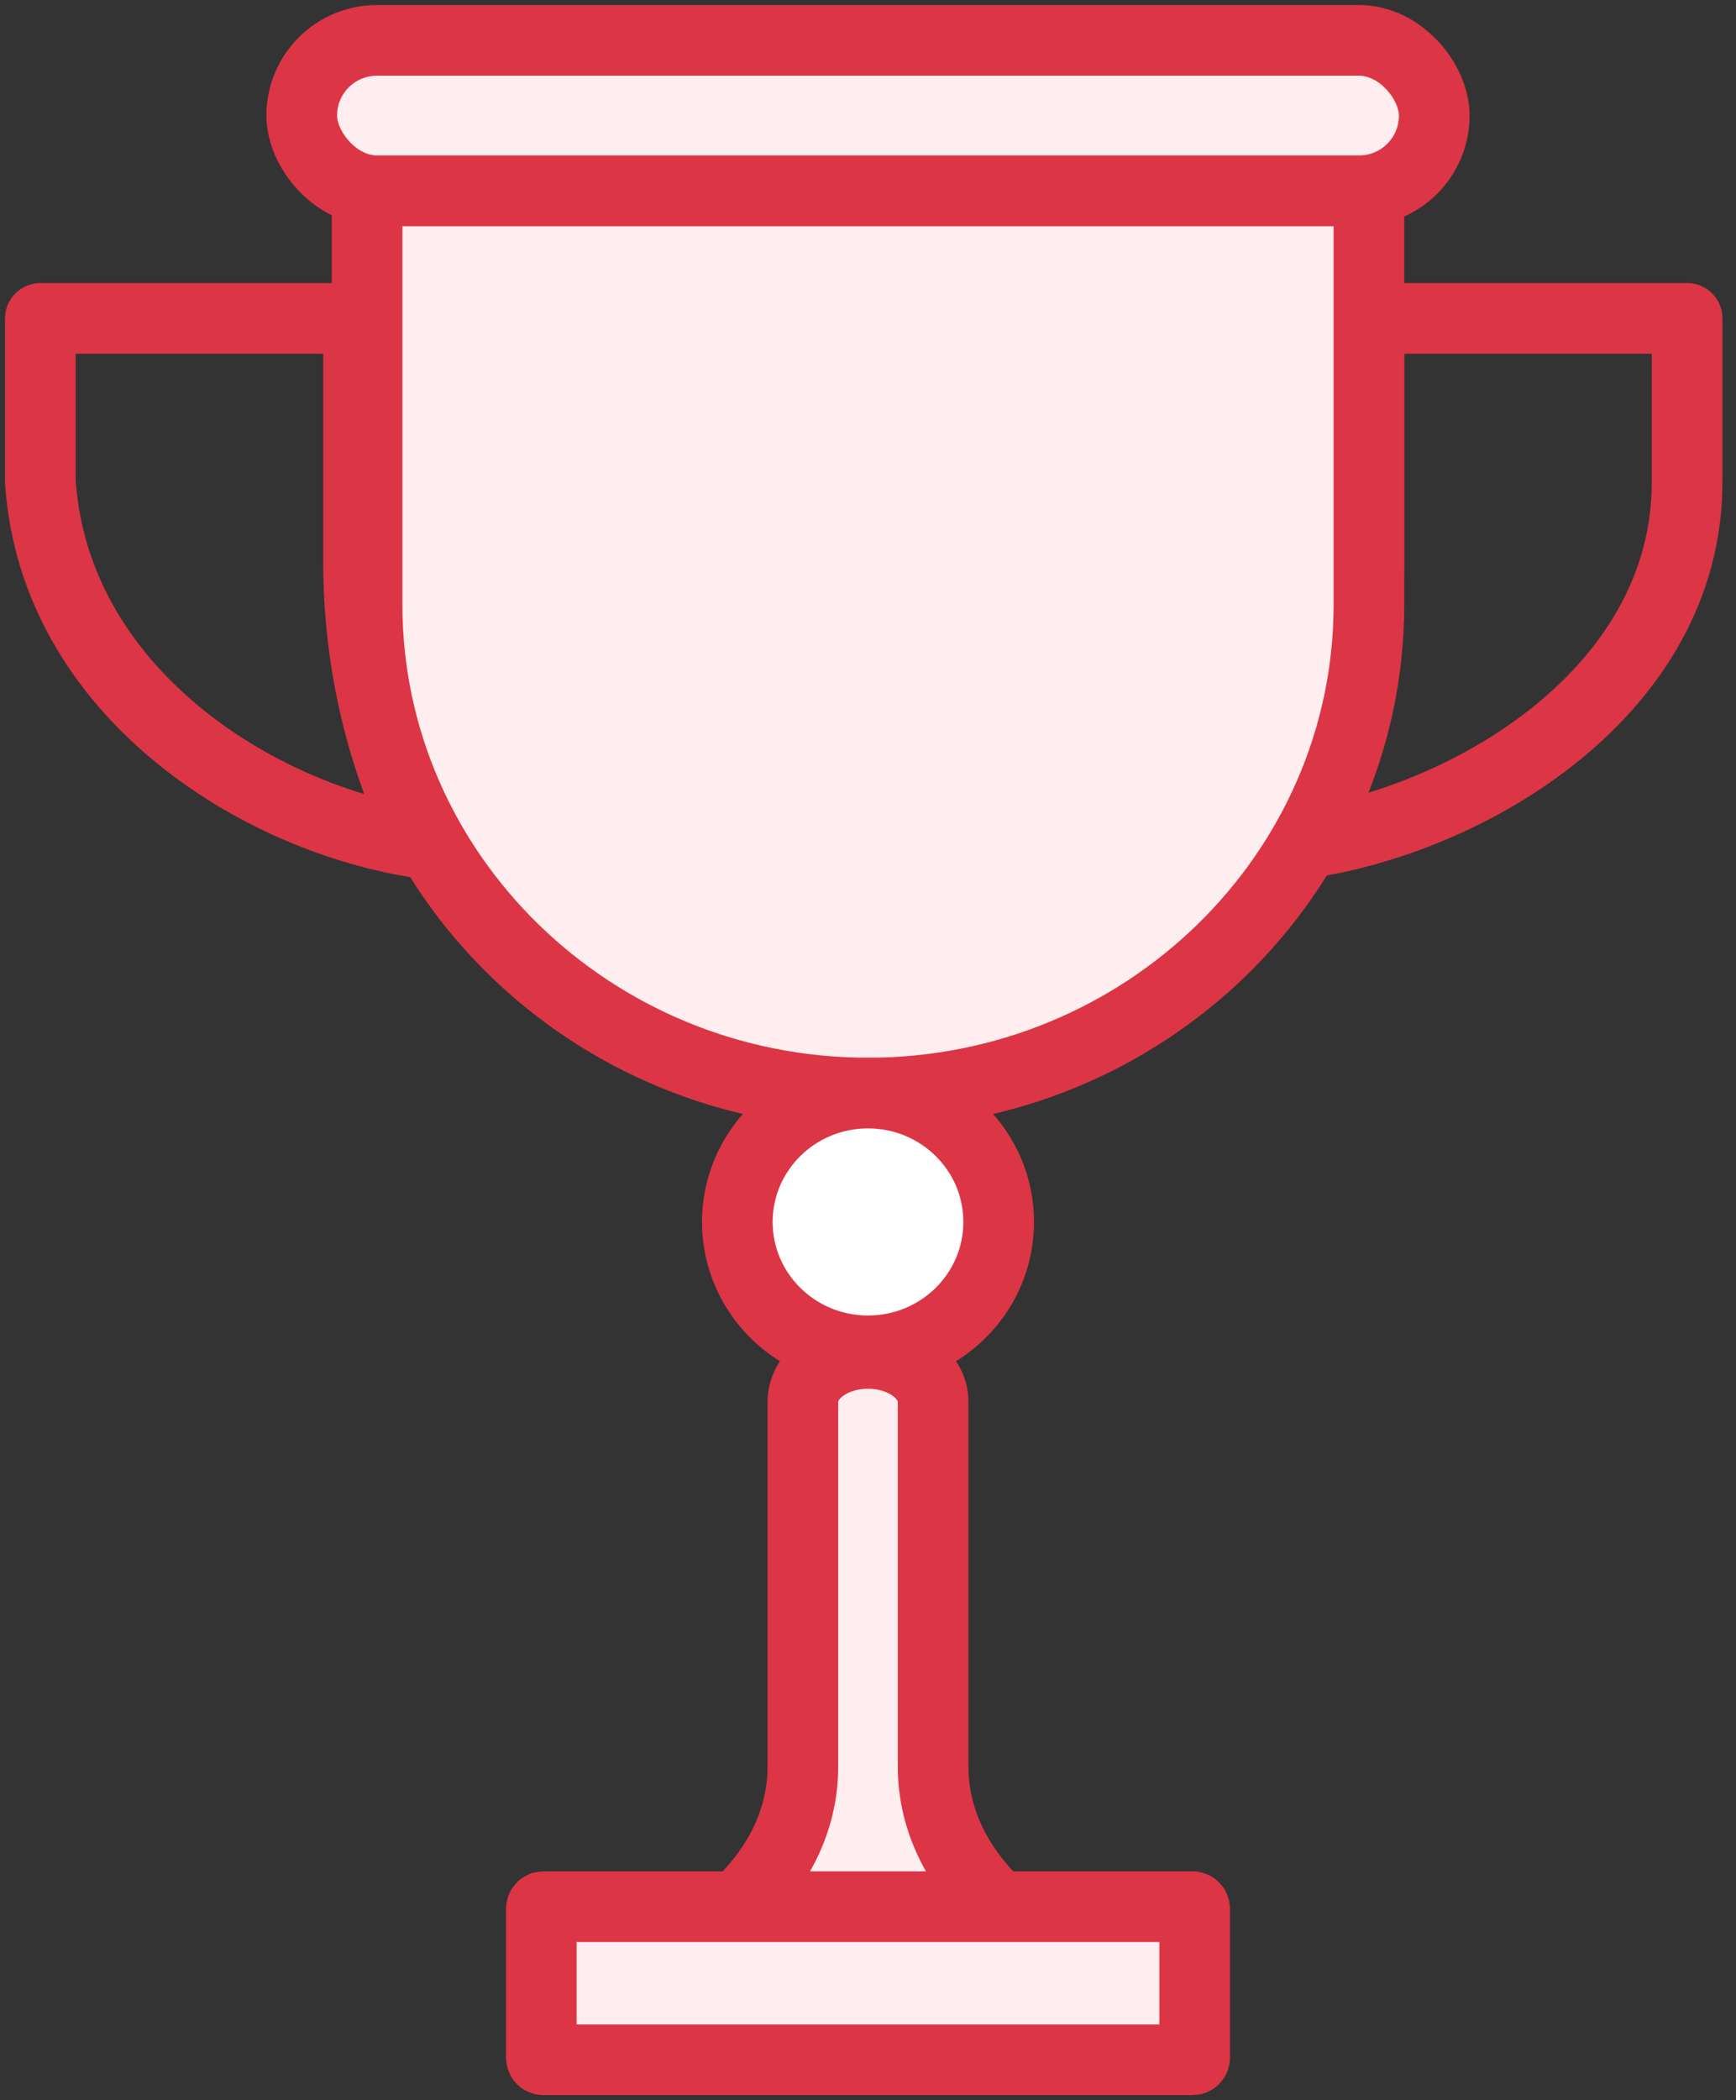 <?xml version="1.0" encoding="UTF-8"?>
<svg width="86px" height="104px" viewBox="0 0 86 104" version="1.1" xmlns="http://www.w3.org/2000/svg" xmlns:xlink="http://www.w3.org/1999/xlink">
    <rect x="0" y="0" width="86" height="104" fill="#333333" stroke="none"/>
    <!-- Generator: Sketch 46.2 (44496) - http://www.bohemiancoding.com/sketch -->
    <title>sports-39</title>
    <desc>Created with Sketch.</desc>
    <defs></defs>
    <g id="ALL" stroke="none" stroke-width="1" fill="none" fill-rule="evenodd" stroke-linecap="round" stroke-linejoin="round">
        <g id="Primary" transform="translate(-2756, -9307)" stroke="#DC3545" stroke-width="3.5">
            <g id="Group-15" transform="translate(200, 200)">
                <g id="sports-39" transform="translate(2558, 9109)">
                    <path d="M0,13.766 L15.763,13.766 L15.763,25.851 C15.763,30.875 16.935,35.611 19,39.766 C10.733,38.589 0.697,32.225 0,21.864 L0,13.766 Z" id="Layer-1"></path>
                    <path d="M81.579,21.864 C81.579,32.225 70.846,38.589 62.579,39.766 C64.644,35.611 65.816,30.875 65.816,25.851 L65.816,13.766 L81.579,13.766 L81.579,21.864 Z" id="Layer-2"></path>
                    <path d="M41,52.128 C27.317,52.128 16.184,41.275 16.184,27.935 L16.184,7.447 L65.816,7.447 L65.816,27.935 C65.816,41.275 54.683,52.128 41,52.128 L41,52.128 Z" id="Layer-3" fill="#FFEEEF"></path>
                    <rect id="Layer-4" fill="#FFEEEF" x="12.947" y="0" width="56.105" height="7.447" rx="3.723"></rect>
                    <ellipse id="Layer-5" fill="#FFFFFF" cx="41" cy="58.511" rx="6.474" ry="6.383"></ellipse>
                    <path d="M44.227,85.498 C44.227,88.11 45.444,90.514 47.474,92.418 L34.526,92.418 C36.556,90.514 37.773,88.11 37.773,85.498 L37.773,67.422 C37.773,66.098 39.221,65.021 41,65.021 C42.78,65.021 44.227,66.098 44.227,67.422 L44.227,85.498 L44.227,85.498 L44.227,85.498 Z M57.084,92.418 C57.139,92.418 57.184,92.469 57.184,92.533 L57.184,99.885 C57.184,99.948 57.139,100 57.084,100 L24.916,100 C24.861,100 24.816,99.948 24.816,99.885 L24.816,92.533 C24.816,92.469 24.861,92.418 24.916,92.418 L57.084,92.418 L57.084,92.418 L57.084,92.418 Z" id="Layer-6" fill="#FFEEEF"></path>
                </g>
            </g>
        </g>
    </g>
</svg>